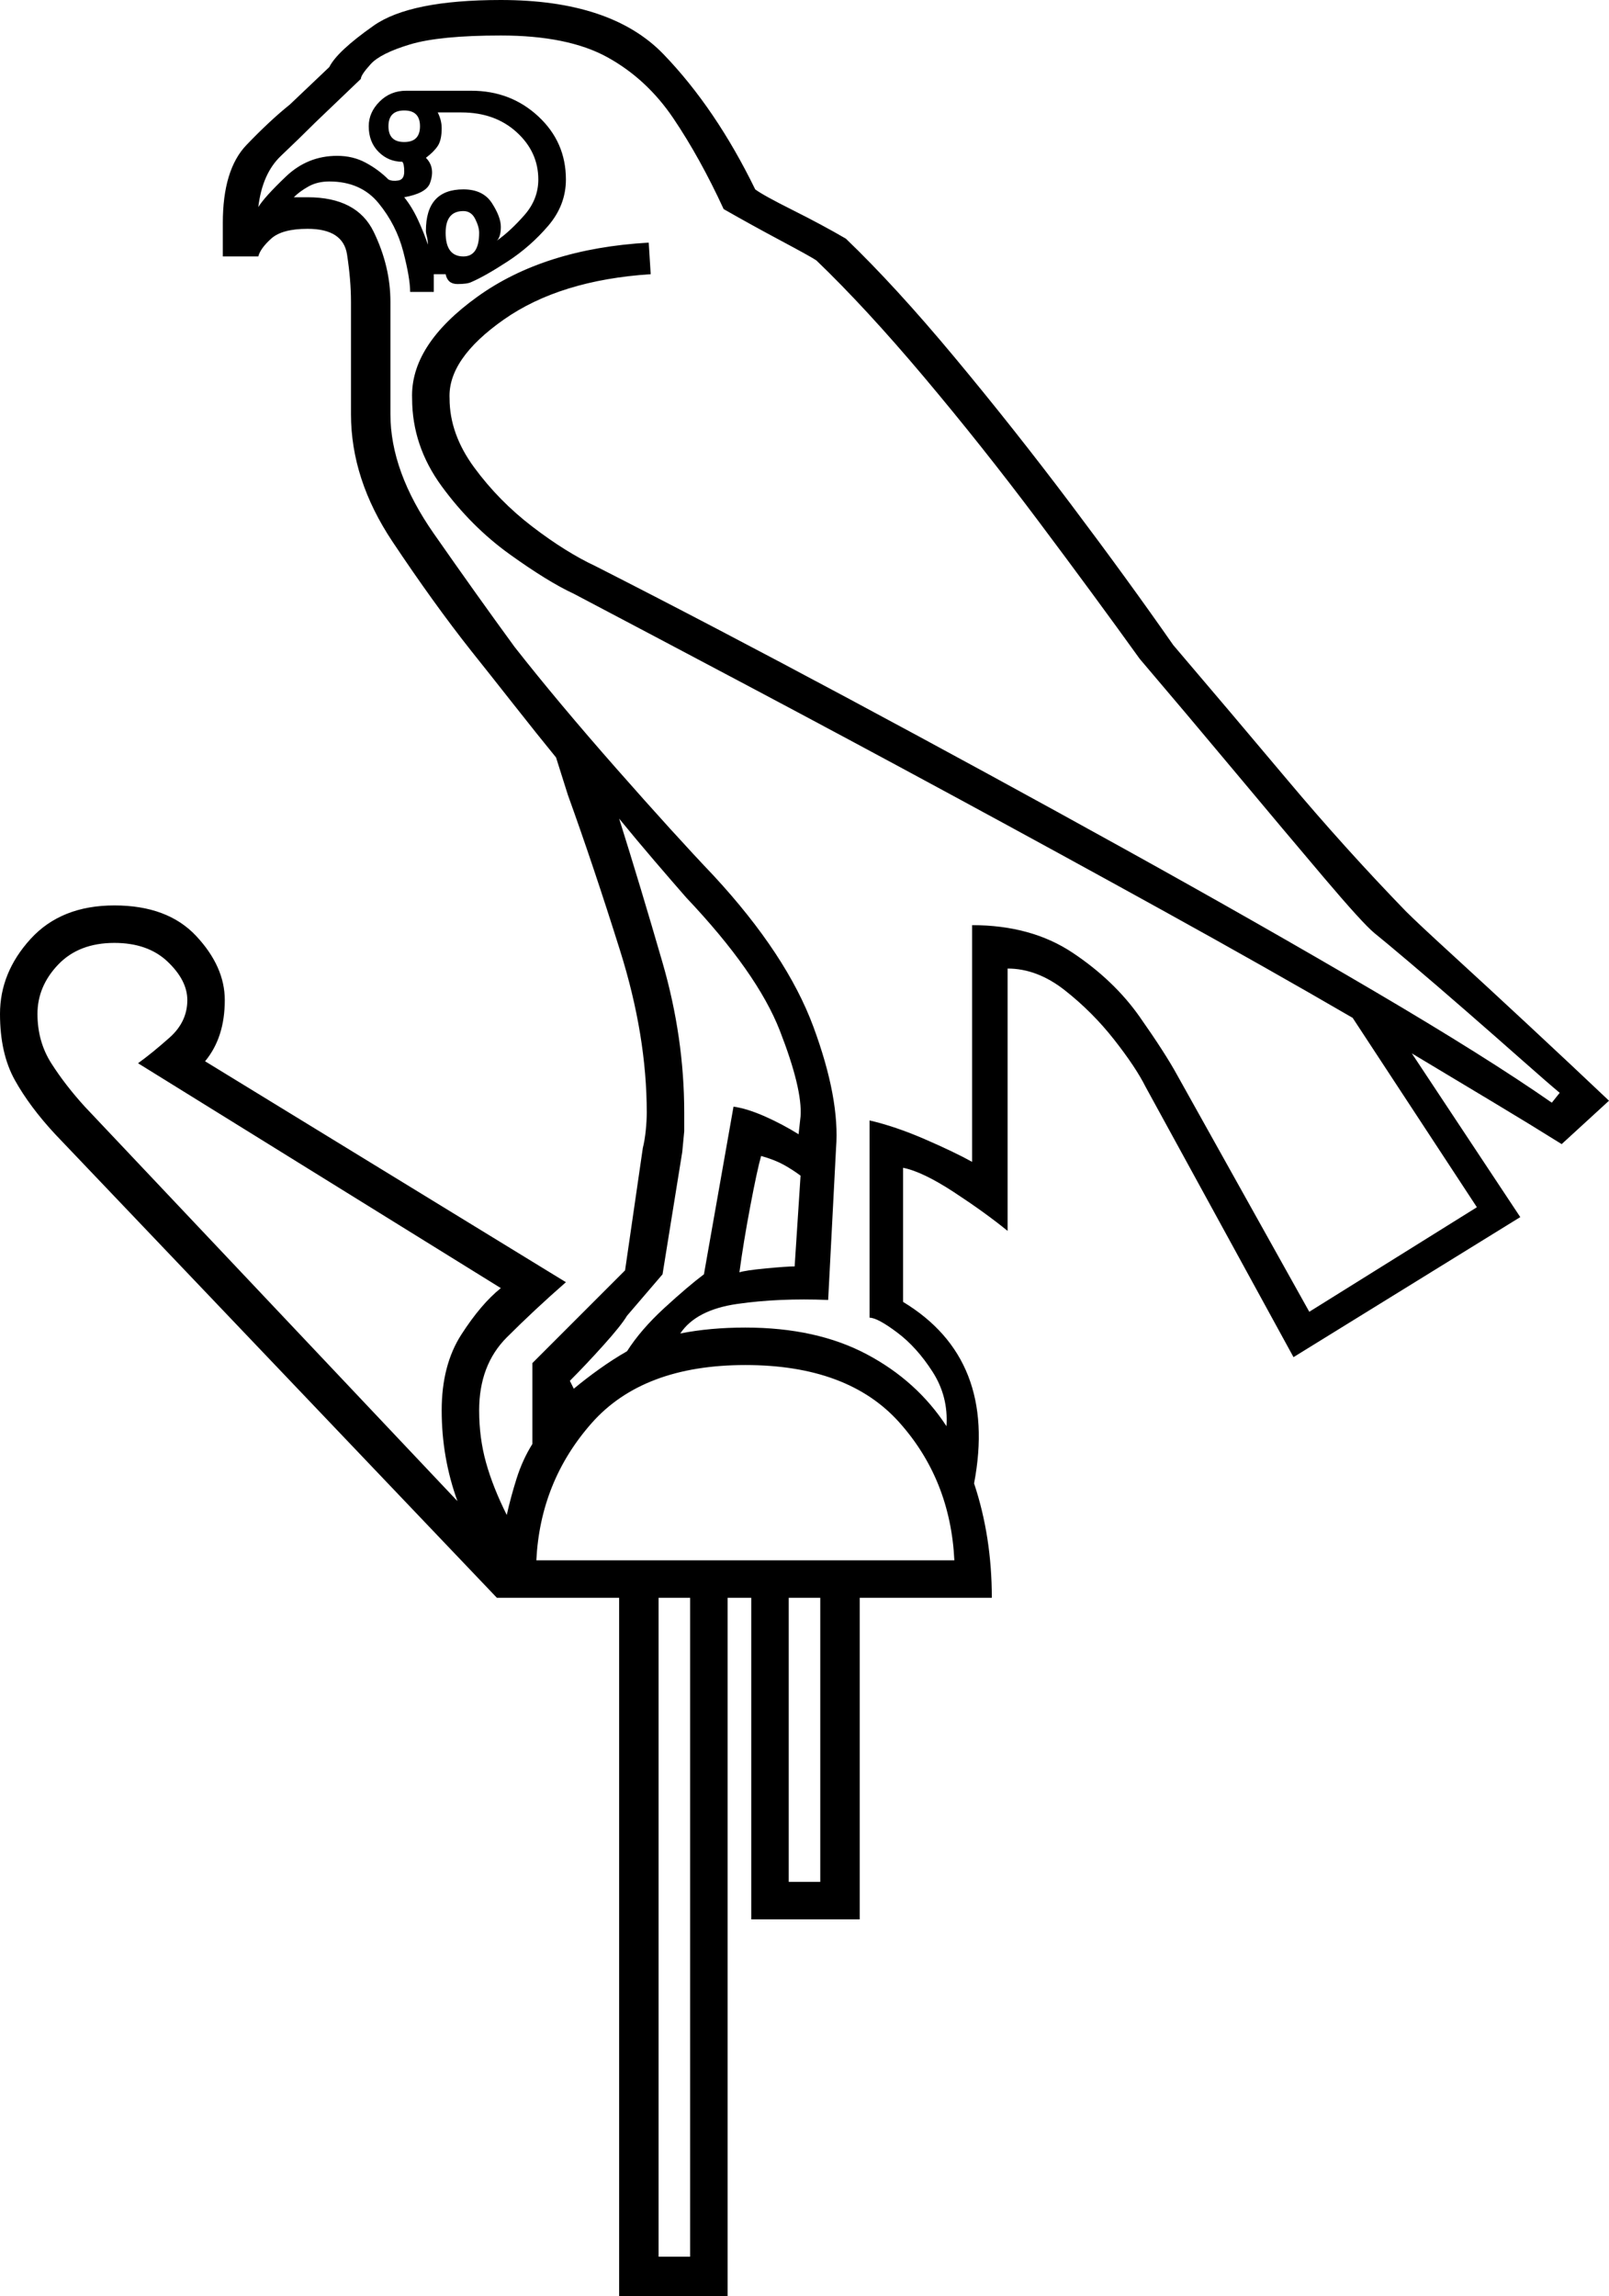 <svg xmlns="http://www.w3.org/2000/svg" viewBox="-10 0 816 1164"><path d="M304 1164V810h-62L18 575Q5 561-2.5 547.5T-10 514q0-21 15.5-38T48 459q27 0 41.5 15.5T104 507q0 19-10 31l183 112q-16 14-30 28t-14 37q0 14 3.5 26.5T247 768q2-9 5-18.5t8-17.5v-41l47-47 9-62q1-4 1.5-9t.5-9q0-39-13.5-82T278 403l-6-19q-9-11-22-27.5T229 330q-19-24-40-55.5T168 210v-57q0-11-2-24t-20-13q-13 0-18.5 5t-6.5 9h-18v-17q0-27 12-39.5T137 53l20-19q4-8 22.5-21T244 0q56 0 82.5 27.5T373 96q4 3 19 10.5t27 14.5q25 24 55 60t59 74.5q29 38.5 52 71.5 29 34 58 68.5t60 66.5q6 6 23.5 22t39 36q21.5 20 40.5 38l-24 22q-16-10-33.5-20.5L706 534l55 83-115 71-75-137q-5-10-16-24t-25-25q-14-11-29-11v133q-11-9-27-19.5T448 592v68q48 29 36 92 9 27 9 58h-67v163h-55V810h-12v354zm166-441q1-15-7-27.5t-18-20q-10-7.5-14-7.5V568q13 3 28 9.5t24 11.5V469q30 0 51 14t34 32.5q13 18.5 19 29.5l67 120 85-53-63-96q-43-25-95.5-54t-107-58.5Q419 374 369 347.5T281 301q-13-6-32.5-20T214 246.5Q199 226 199 202q-1-27 33-51.5t87-27.5l1 16q-46 3-74.5 23T218 202q0 18 12.5 35t29.5 30q17 13 32 20 59 30 129 67.5t139.5 76Q630 469 687 502.5t90 56.5l4-5q-6-5-19-16.5t-28.5-25Q718 499 705 488t-18-15q-6-5-25.5-28t-45-53.5Q591 361 568 334q-23-32-51.5-70t-58-73Q429 156 404 132q-3-2-18-10t-29-16q-12-26-25.5-46T298 29q-20-11-54-11-31 0-46 4.5t-20 10q-5 5.5-5 7.5l-23 22q-8 8-17.5 17T121 105q3-5 14-15.5T161 79q8 0 14.5 3.5T187 91q2 1 5 .5t3-4.5q0-4-1-5-7 0-12-5t-5-13q0-7 5.5-12.5T196 46h33q20 0 34 13t14 32q0 13-9 23.5t-20.5 18Q236 140 229 143q-2 1-7 1t-6-5h-6v9h-12q0-7-3.5-20.5T182 103q-9-11-25-11-6 0-10.5 2.5T139 100h7q25 0 33.5 17.5T188 153v57q0 29 22 60.5t41 57.5q22 28 51.5 61.5T352 444q37 40 50.5 76.5T414 582l-4 77q-25-1-46 2t-29 15q15-3 33-3 36 0 61.5 13.5T470 723zM195 72q8 0 8-8t-8-8q-8 0-8 8t8 8zm12 52q0-2-.5-4t-.5-3q0-21 19-21 10 0 14.5 7t4.5 12q0 5-2 7 7-5 14-13t7-18q0-14-11-24t-28-10h-12q2 4 2 8 0 6-2 9t-6 6q5 5 2 13-2 5-13 7 4 5 7 11.5t5 12.5zm18 6q8 0 8-12 0-3-2-7t-6-4q-9 0-9 11 0 12 9 12zm56 574q6-5 13-10t14-9q7-11 19-22t20-17l15-85q7 1 16 5t17 9l1-9q1-14-10.5-43.5T338 455q-7-8-16-18.5T304 415q11 35 22 73t11 76v9.5l-1 10.5-10 62-18 21q-3 5-12 15t-17 18zm-59 57q-8-22-8-46 0-23 10-38.5t20-23.5L60 539q7-5 16-13t9-19q0-10-10-19.5T48 478q-18 0-28.5 11T9 514q0 14 7 25t17 22zm143-116q3-1 13.5-2t14.5-1l3-46q-4-3-8.5-5.5T376 586q-2 7-5.5 25.5T365 645zM262 791h212q-2-41-28-70t-78-29q-52 0-78 29.5T262 791zm128 163h16V810h-16zm-66 190h16V810h-16z" fill="currentColor"/></svg>